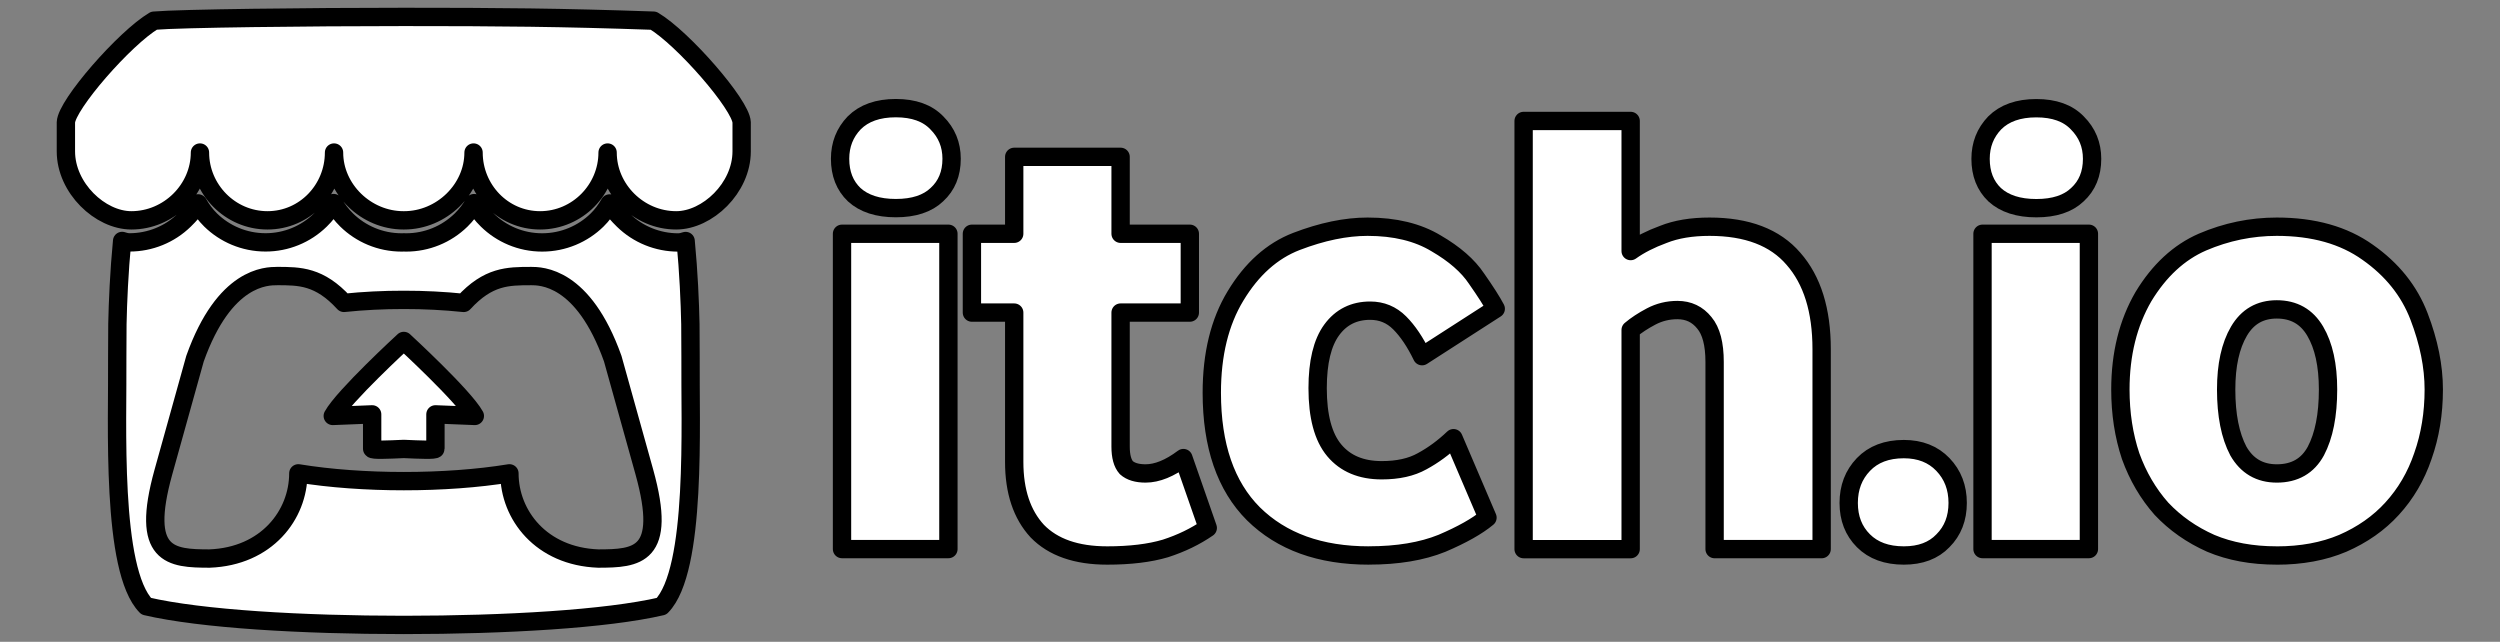 <?xml version="1.0" encoding="UTF-8" standalone="no"?>
<!DOCTYPE svg PUBLIC "-//W3C//DTD SVG 1.1//EN" "http://www.w3.org/Graphics/SVG/1.1/DTD/svg11.dtd">
<svg width="100%" height="100%" viewBox="0 0 818 210" version="1.1" xmlns="http://www.w3.org/2000/svg" xmlns:xlink="http://www.w3.org/1999/xlink" xml:space="preserve" xmlns:serif="http://www.serif.com/" style="fill-rule:evenodd;clip-rule:evenodd;stroke-linejoin:round;stroke-miterlimit:2;">
    <rect x="0" y="0" width="818" height="210" fill="#808080" stroke="none"/>
    <g transform="matrix(1,0,0,1,21.557,5.535)">
        <path d="M253.951,174.122L253.951,70.952L288.761,70.952L288.761,174.122L253.951,174.122ZM271.565,62.562C265.693,62.562 261.149,61.094 257.935,58.158C254.859,55.222 253.321,51.308 253.321,46.415C253.321,41.801 254.858,37.887 257.934,34.672C261.149,31.456 265.692,29.849 271.564,29.849C277.436,29.849 281.91,31.456 284.986,34.672C288.201,37.887 289.809,41.801 289.809,46.415C289.809,51.308 288.201,55.222 284.986,58.158C281.911,61.094 277.437,62.562 271.566,62.562L271.565,62.562ZM340.701,176.222C330.634,176.222 323.014,173.565 317.841,168.252C312.809,162.801 310.293,155.252 310.293,145.605L310.293,96.745L296.453,96.745L296.453,70.95L310.293,70.95L310.293,45.786L345.103,45.786L345.103,70.952L367.753,70.952L367.753,96.742L345.101,96.742L345.101,140.57C345.101,143.786 345.73,146.093 346.989,147.49C348.387,148.749 350.484,149.378 353.279,149.378C357.054,149.378 361.179,147.7 365.652,144.345L373.622,167.203C369.569,170.003 364.955,172.24 359.782,173.913C354.609,175.453 348.249,176.223 340.702,176.223L340.701,176.222ZM426.321,176.222C410.383,176.222 397.801,171.679 388.574,162.592C379.488,153.504 374.944,140.292 374.944,122.957C374.944,110.375 377.53,99.82 382.702,91.292C388.016,82.485 394.659,76.543 402.632,73.467C411.019,70.251 418.779,68.644 425.912,68.644C434.859,68.644 442.339,70.461 448.352,74.096C454.366,77.591 458.769,81.436 461.562,85.63C464.502,89.823 466.599,93.108 467.852,95.486L443.742,111.004C441.509,106.39 439.062,102.755 436.402,100.099C433.749,97.443 430.536,96.115 426.762,96.115C421.449,96.115 417.256,98.211 414.182,102.405C411.109,106.599 409.572,112.961 409.572,121.489C409.572,130.716 411.389,137.496 415.022,141.829C418.656,146.164 423.829,148.331 430.542,148.331C435.856,148.331 440.259,147.351 443.752,145.391C447.386,143.431 450.812,140.914 454.03,137.841L465.145,163.841C461.789,166.634 456.826,169.431 450.255,172.231C443.685,174.884 435.716,176.211 426.349,176.211L426.321,176.222ZM476.971,174.122L476.971,34.042L511.992,34.042L511.992,76.612C514.927,74.514 518.492,72.697 522.686,71.16C526.879,69.482 531.912,68.643 537.786,68.643C550.088,68.643 559.244,72.139 565.256,79.133C571.407,86.126 574.483,95.983 574.483,108.703L574.483,174.133L539.463,174.133L539.463,112.893C539.463,107.026 538.346,102.763 536.113,100.103C533.879,97.309 530.943,95.913 527.303,95.913C524.229,95.913 521.363,96.613 518.703,98.013C516.049,99.413 513.813,100.883 511.993,102.423L511.993,174.143L476.972,174.143L476.971,174.122ZM601.372,176.222C595.779,176.222 591.374,174.614 588.16,171.399C584.944,168.184 583.337,164.06 583.337,159.027C583.337,153.994 584.944,149.8 588.16,146.445C591.375,143.09 595.779,141.412 601.37,141.412C606.683,141.412 610.948,143.09 614.163,146.445C617.383,149.8 618.993,153.994 618.993,159.027C618.993,164.06 617.386,168.184 614.173,171.399C611.1,174.614 606.836,176.222 601.383,176.222L601.372,176.222ZM627.122,174.122L627.122,70.952L661.932,70.952L661.932,174.122L627.122,174.122ZM644.732,62.582C638.859,62.582 634.315,61.114 631.1,58.178C628.025,55.242 626.487,51.327 626.487,46.435C626.487,41.821 628.025,37.907 631.1,34.692C634.315,31.476 638.859,29.869 644.73,29.869C650.602,29.869 655.076,31.476 658.152,34.692C661.367,37.907 662.975,41.821 662.975,46.435C662.975,51.328 661.367,55.242 658.152,58.178C655.077,61.114 650.603,62.582 644.732,62.582ZM723.402,176.222C715.293,176.222 708.093,174.894 701.802,172.238C695.511,169.442 690.128,165.667 685.655,160.914C681.322,156.021 677.966,150.289 675.589,143.718C673.352,137.007 672.234,129.737 672.234,121.908C672.234,110.305 674.751,100.17 679.784,91.502C684.956,82.974 691.387,77.032 699.076,73.677C706.905,70.321 715.013,68.644 723.401,68.644C735.421,68.644 745.345,71.44 753.171,77.032C761.138,82.624 766.731,89.614 769.951,98.002C773.165,106.39 774.771,114.358 774.771,121.908C774.771,129.737 773.581,137.007 771.201,143.718C768.968,150.288 765.611,156.02 761.131,160.913C756.798,165.666 751.415,169.443 744.981,172.243C738.691,174.903 731.491,176.233 723.381,176.233L723.402,176.222ZM723.402,149.38C729.274,149.38 733.537,146.933 736.192,142.04C738.849,137.007 740.177,130.297 740.177,121.91C740.177,113.94 738.779,107.579 735.983,102.826C733.19,98.072 728.997,95.696 723.403,95.696C717.95,95.696 713.827,98.072 711.033,102.826C708.24,107.579 706.843,113.94 706.843,121.909C706.843,130.297 708.173,137.007 710.833,142.039C713.633,146.932 717.827,149.379 723.413,149.379L723.402,149.38Z" style="fill:white;fill-rule:nonzero;stroke:black;stroke-width:6px;"/>
    </g>
    <g transform="matrix(1,0,0,1,21.557,5.535)">
        <path d="M28.832,1.229C19.188,6.955 0.186,28.787 0.004,34.512L0.004,43.99C0.004,56.004 11.234,66.562 21.428,66.562C33.668,66.562 43.868,56.416 43.87,44.375C43.87,56.415 53.72,66.562 65.963,66.562C78.205,66.562 87.739,56.416 87.739,44.375C87.739,56.415 98.209,66.562 110.449,66.562L110.669,66.562C122.909,66.562 133.389,56.416 133.389,44.375C133.389,56.415 142.919,66.562 155.159,66.562C167.4,66.562 177.25,56.416 177.25,44.375C177.25,56.415 187.45,66.562 199.69,66.562C209.88,66.562 221.11,56.005 221.11,43.99L221.11,34.512C220.92,28.787 201.92,6.955 192.28,1.229C162.31,0.176 141.519,-0.005 110.549,-0.001C79.59,0.001 37.36,0.484 28.83,1.229L28.832,1.229ZM87.585,60.904C86.415,62.944 84.964,64.811 83.277,66.45C78.49,71.145 72.043,73.776 65.337,73.77C58.352,73.77 51.981,70.97 47.361,66.448C45.691,64.808 44.421,63.054 43.251,61.012L43.251,61.016C42.091,63.062 40.461,64.814 38.791,66.456C33.991,71.151 27.535,73.779 20.821,73.773C19.981,73.773 19.111,73.543 18.401,73.303C17.421,83.553 17.001,93.343 16.857,100.493L16.857,100.533C16.837,104.163 16.822,107.143 16.803,111.283C16.993,132.793 14.673,180.983 26.283,192.823C44.273,197.023 77.377,198.933 110.593,198.943L110.596,198.943C143.81,198.933 176.917,197.023 194.907,192.833C206.517,180.991 204.197,132.801 204.387,111.298C204.37,107.158 204.353,104.176 204.334,100.548L204.334,100.508C204.184,93.366 203.769,83.573 202.784,73.325C202.074,73.565 201.197,73.798 200.354,73.798C193.638,73.804 187.181,71.176 182.379,66.482C180.704,64.837 179.079,63.085 177.916,61.042L177.911,61.035C176.744,63.075 175.473,64.832 173.798,66.471C169.178,70.991 162.808,73.791 155.824,73.791C148.841,73.791 142.504,70.991 137.884,66.471C136.198,64.83 134.748,62.964 133.574,60.925C132.417,62.963 130.982,64.83 129.308,66.471C124.506,71.168 118.046,73.798 111.328,73.791C111.084,73.791 110.838,73.781 110.598,73.771L110.59,73.771C110.347,73.781 110.104,73.791 109.86,73.791C102.874,73.791 96.503,70.991 91.882,66.471C90.208,64.831 88.77,62.965 87.612,60.927L87.585,60.904ZM69.123,84.777L69.121,84.785L69.141,84.785C76.451,84.801 82.951,84.785 90.991,93.568C97.331,92.905 103.941,92.572 110.571,92.583L110.581,92.583C117.211,92.573 123.821,92.913 130.161,93.573C138.211,84.793 144.701,84.813 152.011,84.793L152.031,84.793L152.031,84.783C155.491,84.783 169.302,84.783 178.932,111.823L189.28,148.923C196.945,176.523 186.827,177.203 174.207,177.223C155.486,176.533 145.126,162.933 145.126,149.343C134.766,151.043 122.676,151.893 110.591,151.893L110.586,151.893C98.5,151.893 86.414,151.043 76.056,149.343C76.056,162.933 65.696,176.523 46.978,177.223C34.358,177.203 24.238,176.523 31.905,148.933L42.245,111.833C51.875,84.793 65.695,84.793 69.145,84.793L69.123,84.777ZM110.563,106.027L110.563,106.034C110.546,106.051 90.861,124.13 87.323,130.56L100.213,130.044L100.213,141.284C100.213,141.811 105.387,141.597 110.563,141.358L110.57,141.358C115.747,141.598 120.92,141.811 120.92,141.285L120.92,130.045L133.81,130.559C130.272,124.129 110.57,106.034 110.57,106.034L110.57,106.028L110.568,106.03L110.563,106.027Z" style="fill:white;fill-rule:nonzero;stroke:black;stroke-width:6px;"/>
    </g>
</svg>
